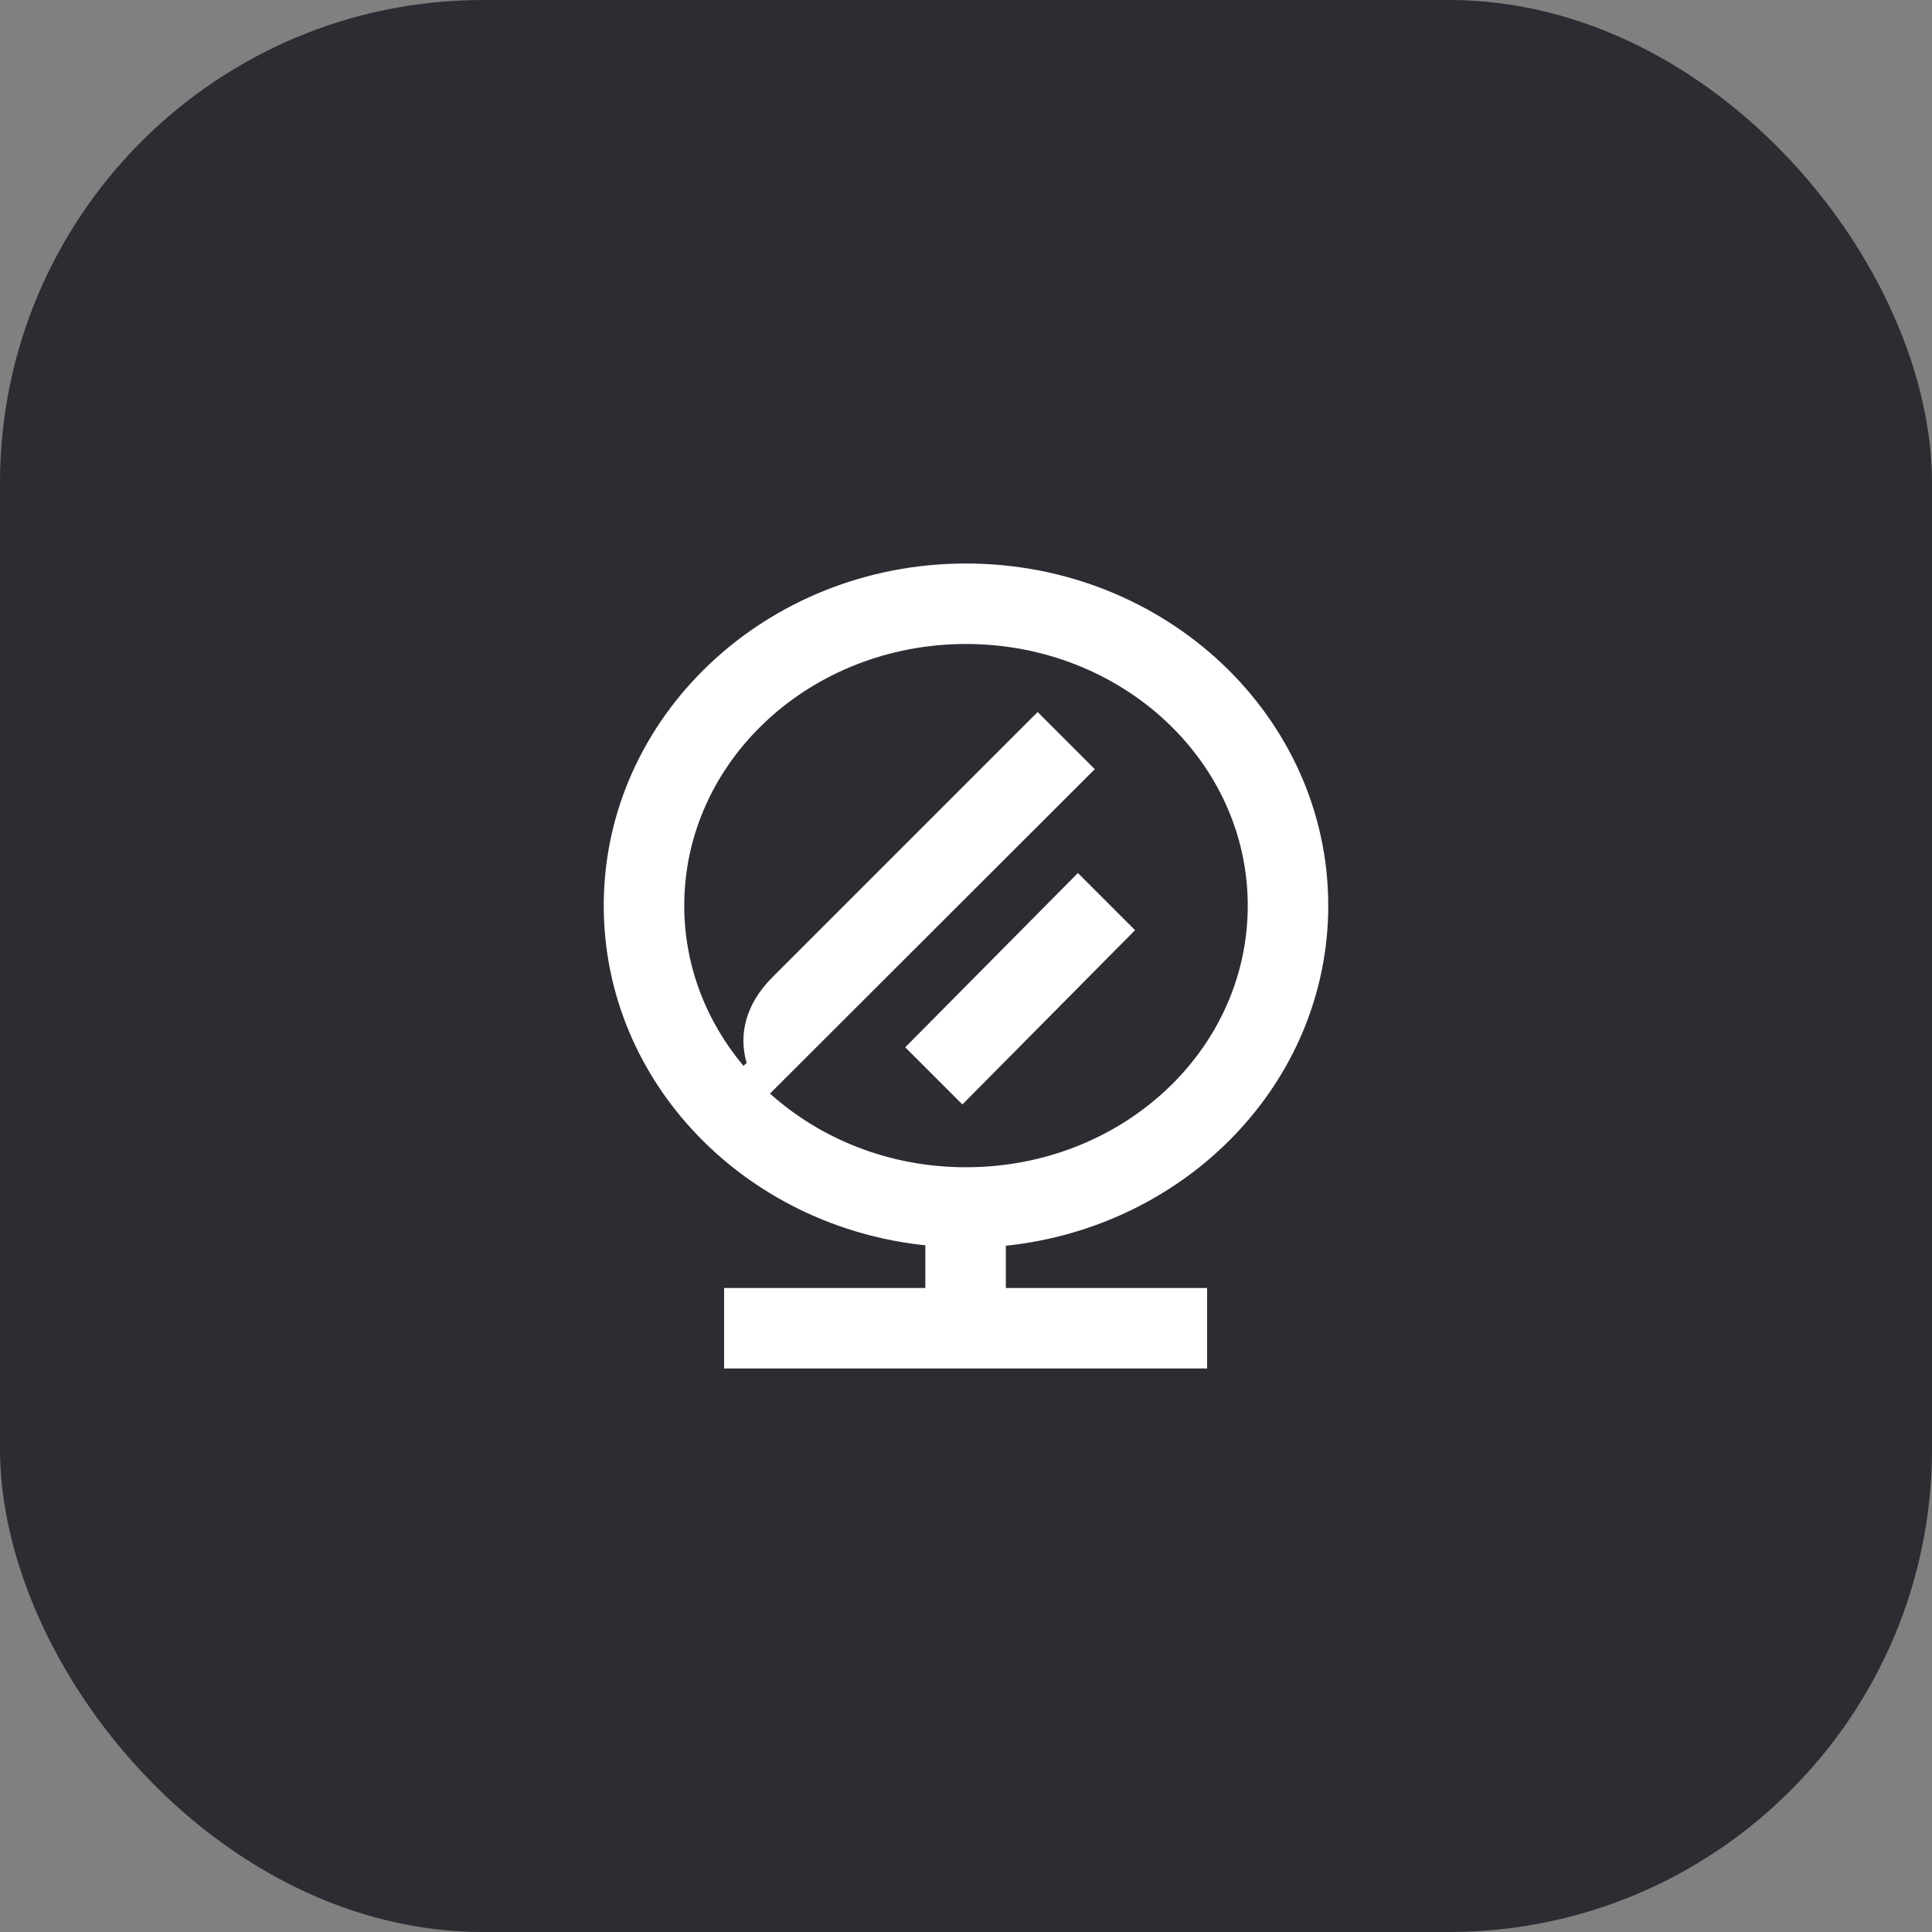 <svg width="48" height="48" viewBox="0 0 48 48" fill="none" xmlns="http://www.w3.org/2000/svg">
<rect x="0" y="0" width="48" height="48" fill="#808080" stroke="none"/>
<rect width="48" height="48" rx="12" fill="#2B2D33"/>
<path d="M22.49 26.02L23.91 27.44L28.2 23.11L26.78 21.69L22.49 26.02Z" fill="white"/>
<path d="M33 22.5C33 17.81 28.97 14 24 14C19.03 14 15 17.81 15 22.5C15 26.88 18.5 30.47 22.99 30.94V32H17.99V34H29.99V32H24.99V30.95C29.49 30.48 33 26.88 33 22.5ZM17 22.5C17 18.91 20.13 16 24 16C27.87 16 31 18.91 31 22.5C31 26.1 27.87 29 24 29C22.1 29 20.39 28.3 19.13 27.17L27.2 19.11L25.78 17.69L19.19 24.28C18.51 24.96 18.35 25.72 18.55 26.41L18.47 26.48C17.55 25.38 17 24 17 22.5Z" fill="white"/>
</svg>
